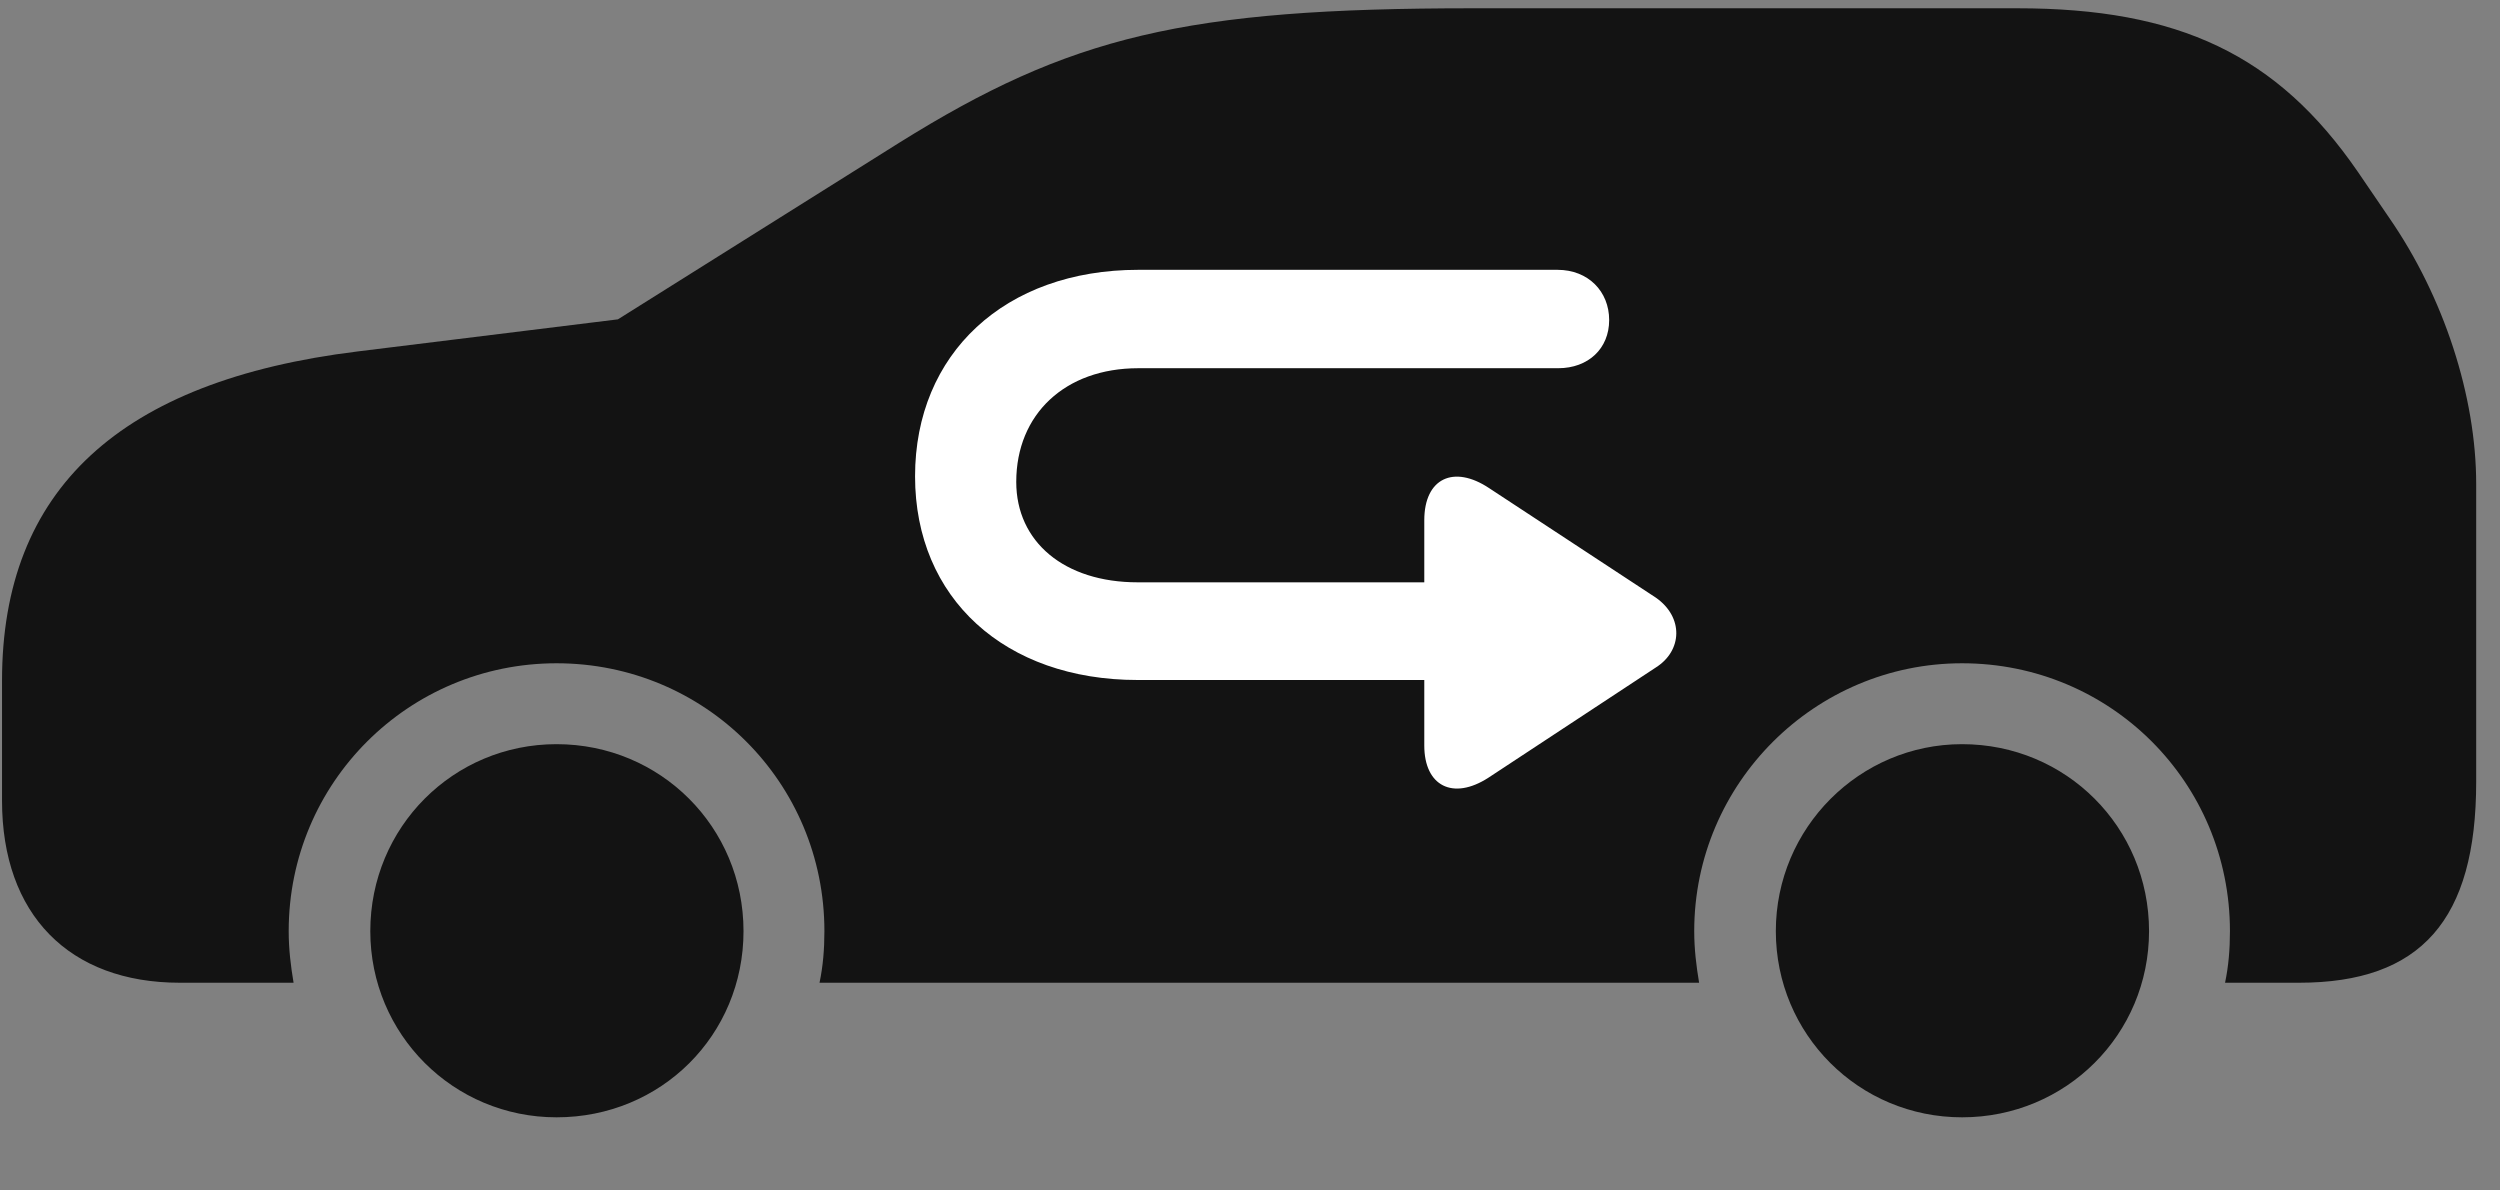 <svg width="42" height="20" viewBox="0 0 42 20" fill="none" xmlns="http://www.w3.org/2000/svg">
<rect x="0" y="0" width="42" height="20" fill="#808080" stroke="none"/>
<g clip-path="url(#clip0_2207_16692)">
<path d="M9.35 18.771C11.108 18.771 12.491 17.389 12.491 15.643C12.491 13.896 11.096 12.502 9.35 12.502C7.616 12.502 6.221 13.896 6.221 15.643C6.221 17.377 7.616 18.771 9.35 18.771ZM32.963 18.771C34.709 18.771 36.104 17.377 36.104 15.643C36.104 13.896 34.709 12.502 32.963 12.502C31.241 12.502 29.834 13.908 29.834 15.643C29.834 17.377 31.229 18.771 32.963 18.771ZM40.135 3.654L39.608 2.881C38.26 0.924 36.608 0.139 33.889 0.139H24.737C19.909 0.139 17.975 0.607 15.104 2.4L10.381 5.365L6.01 5.904C2.014 6.396 0.034 8.225 0.034 11.436V13.451C0.034 15.361 1.159 16.51 3.022 16.51H4.932C4.885 16.229 4.85 15.947 4.85 15.643C4.85 13.146 6.866 11.143 9.35 11.143C11.846 11.143 13.85 13.146 13.85 15.643C13.85 15.947 13.827 16.229 13.768 16.51H28.545C28.498 16.229 28.463 15.947 28.463 15.643C28.463 13.158 30.491 11.143 32.963 11.143C35.459 11.143 37.463 13.146 37.463 15.643C37.463 15.947 37.44 16.229 37.381 16.51H38.623C40.674 16.51 41.6 15.455 41.6 13.135V8.131C41.6 6.666 41.061 4.99 40.135 3.654Z" fill="black" fill-opacity="0.85"/>
<path d="M15.373 8.002C15.373 5.939 16.885 4.533 19.123 4.533H26.166C26.682 4.533 27.034 4.896 27.034 5.377C27.034 5.857 26.682 6.186 26.178 6.186H19.123C17.893 6.186 17.073 6.959 17.073 8.096C17.073 9.104 17.881 9.783 19.112 9.783H23.928V8.74C23.928 8.037 24.42 7.803 25.018 8.201L27.819 10.041C28.288 10.369 28.264 10.932 27.819 11.213L25.006 13.065C24.409 13.451 23.928 13.205 23.928 12.525V11.424H19.112C16.885 11.424 15.373 10.053 15.373 8.002Z" fill="white"/>
</g>
<defs>
<clipPath id="clip0_2207_16692">
<rect width="41.566" height="19.066" fill="white" transform="translate(0.034 0.139)"/>
</clipPath>
</defs>
</svg>
